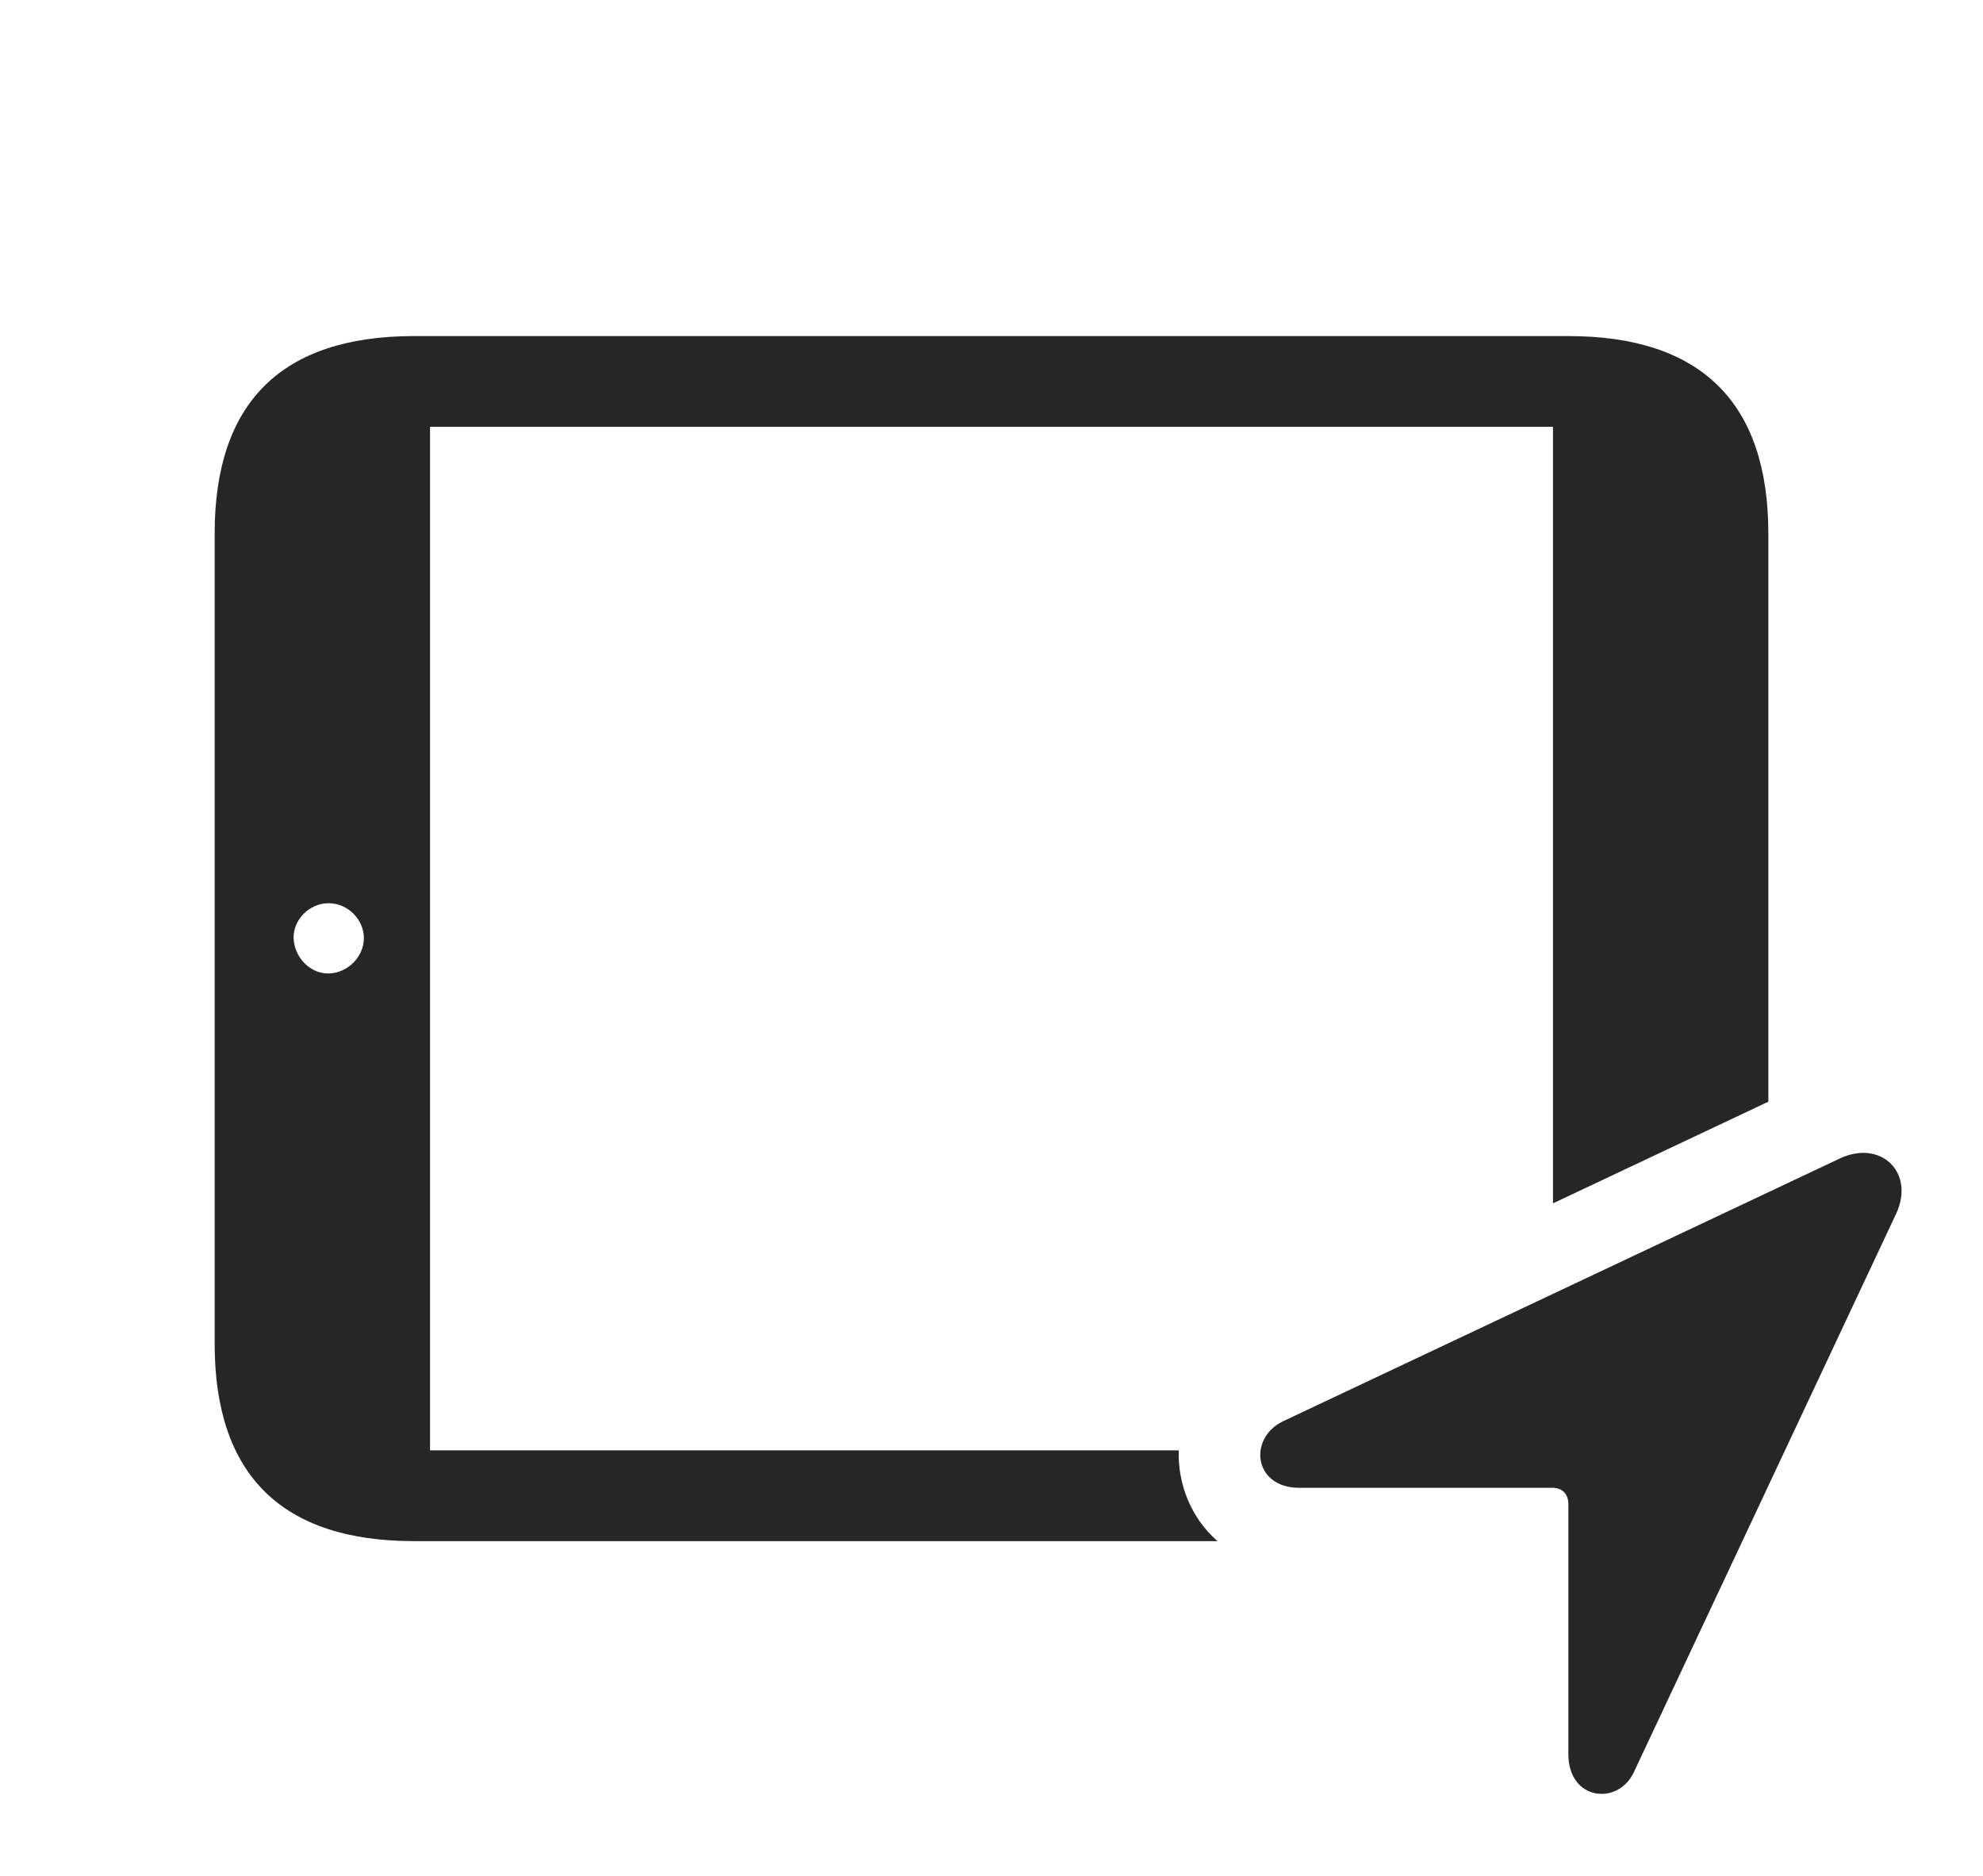 <?xml version="1.0" encoding="UTF-8"?>
<!--Generator: Apple Native CoreSVG 326-->
<!DOCTYPE svg
PUBLIC "-//W3C//DTD SVG 1.1//EN"
       "http://www.w3.org/Graphics/SVG/1.1/DTD/svg11.dtd">
<svg version="1.1" xmlns="http://www.w3.org/2000/svg" xmlns:xlink="http://www.w3.org/1999/xlink" viewBox="0 0 966.815 914.442">
 <g>
  <rect height="914.442" opacity="0" width="966.815" x="0" y="0"/>
  <path d="M862.157 260.096L862.157 537.106L757.157 586.665L757.157 208.096L209.657 208.096L209.657 707.096L574.7 707.096C574.172 723.637 580.771 740.17 593.595 751.346L201.907 751.346C137.407 751.346 104.657 719.096 104.657 655.096L104.657 260.096C104.657 196.096 137.407 163.846 201.907 163.846L764.657 163.846C829.407 163.846 862.157 196.346 862.157 260.096ZM143.157 457.346C143.407 466.596 151.157 474.846 160.407 474.596C169.407 474.346 177.407 466.596 177.407 457.346C177.407 448.346 169.657 440.346 160.157 440.346C150.907 440.346 142.907 448.346 143.157 457.346Z" fill="black" fill-opacity="0.85"/>
  <path d="M633.407 725.346L756.907 725.346C761.657 725.346 764.657 728.346 764.657 733.346L764.657 855.096C764.657 878.096 789.157 880.346 796.657 863.846L924.407 591.846C933.907 571.596 916.907 555.346 896.907 564.846L625.157 693.096C608.407 701.596 611.407 725.346 633.407 725.346Z" fill="black" fill-opacity="0.85"/>
 </g>
</svg>
